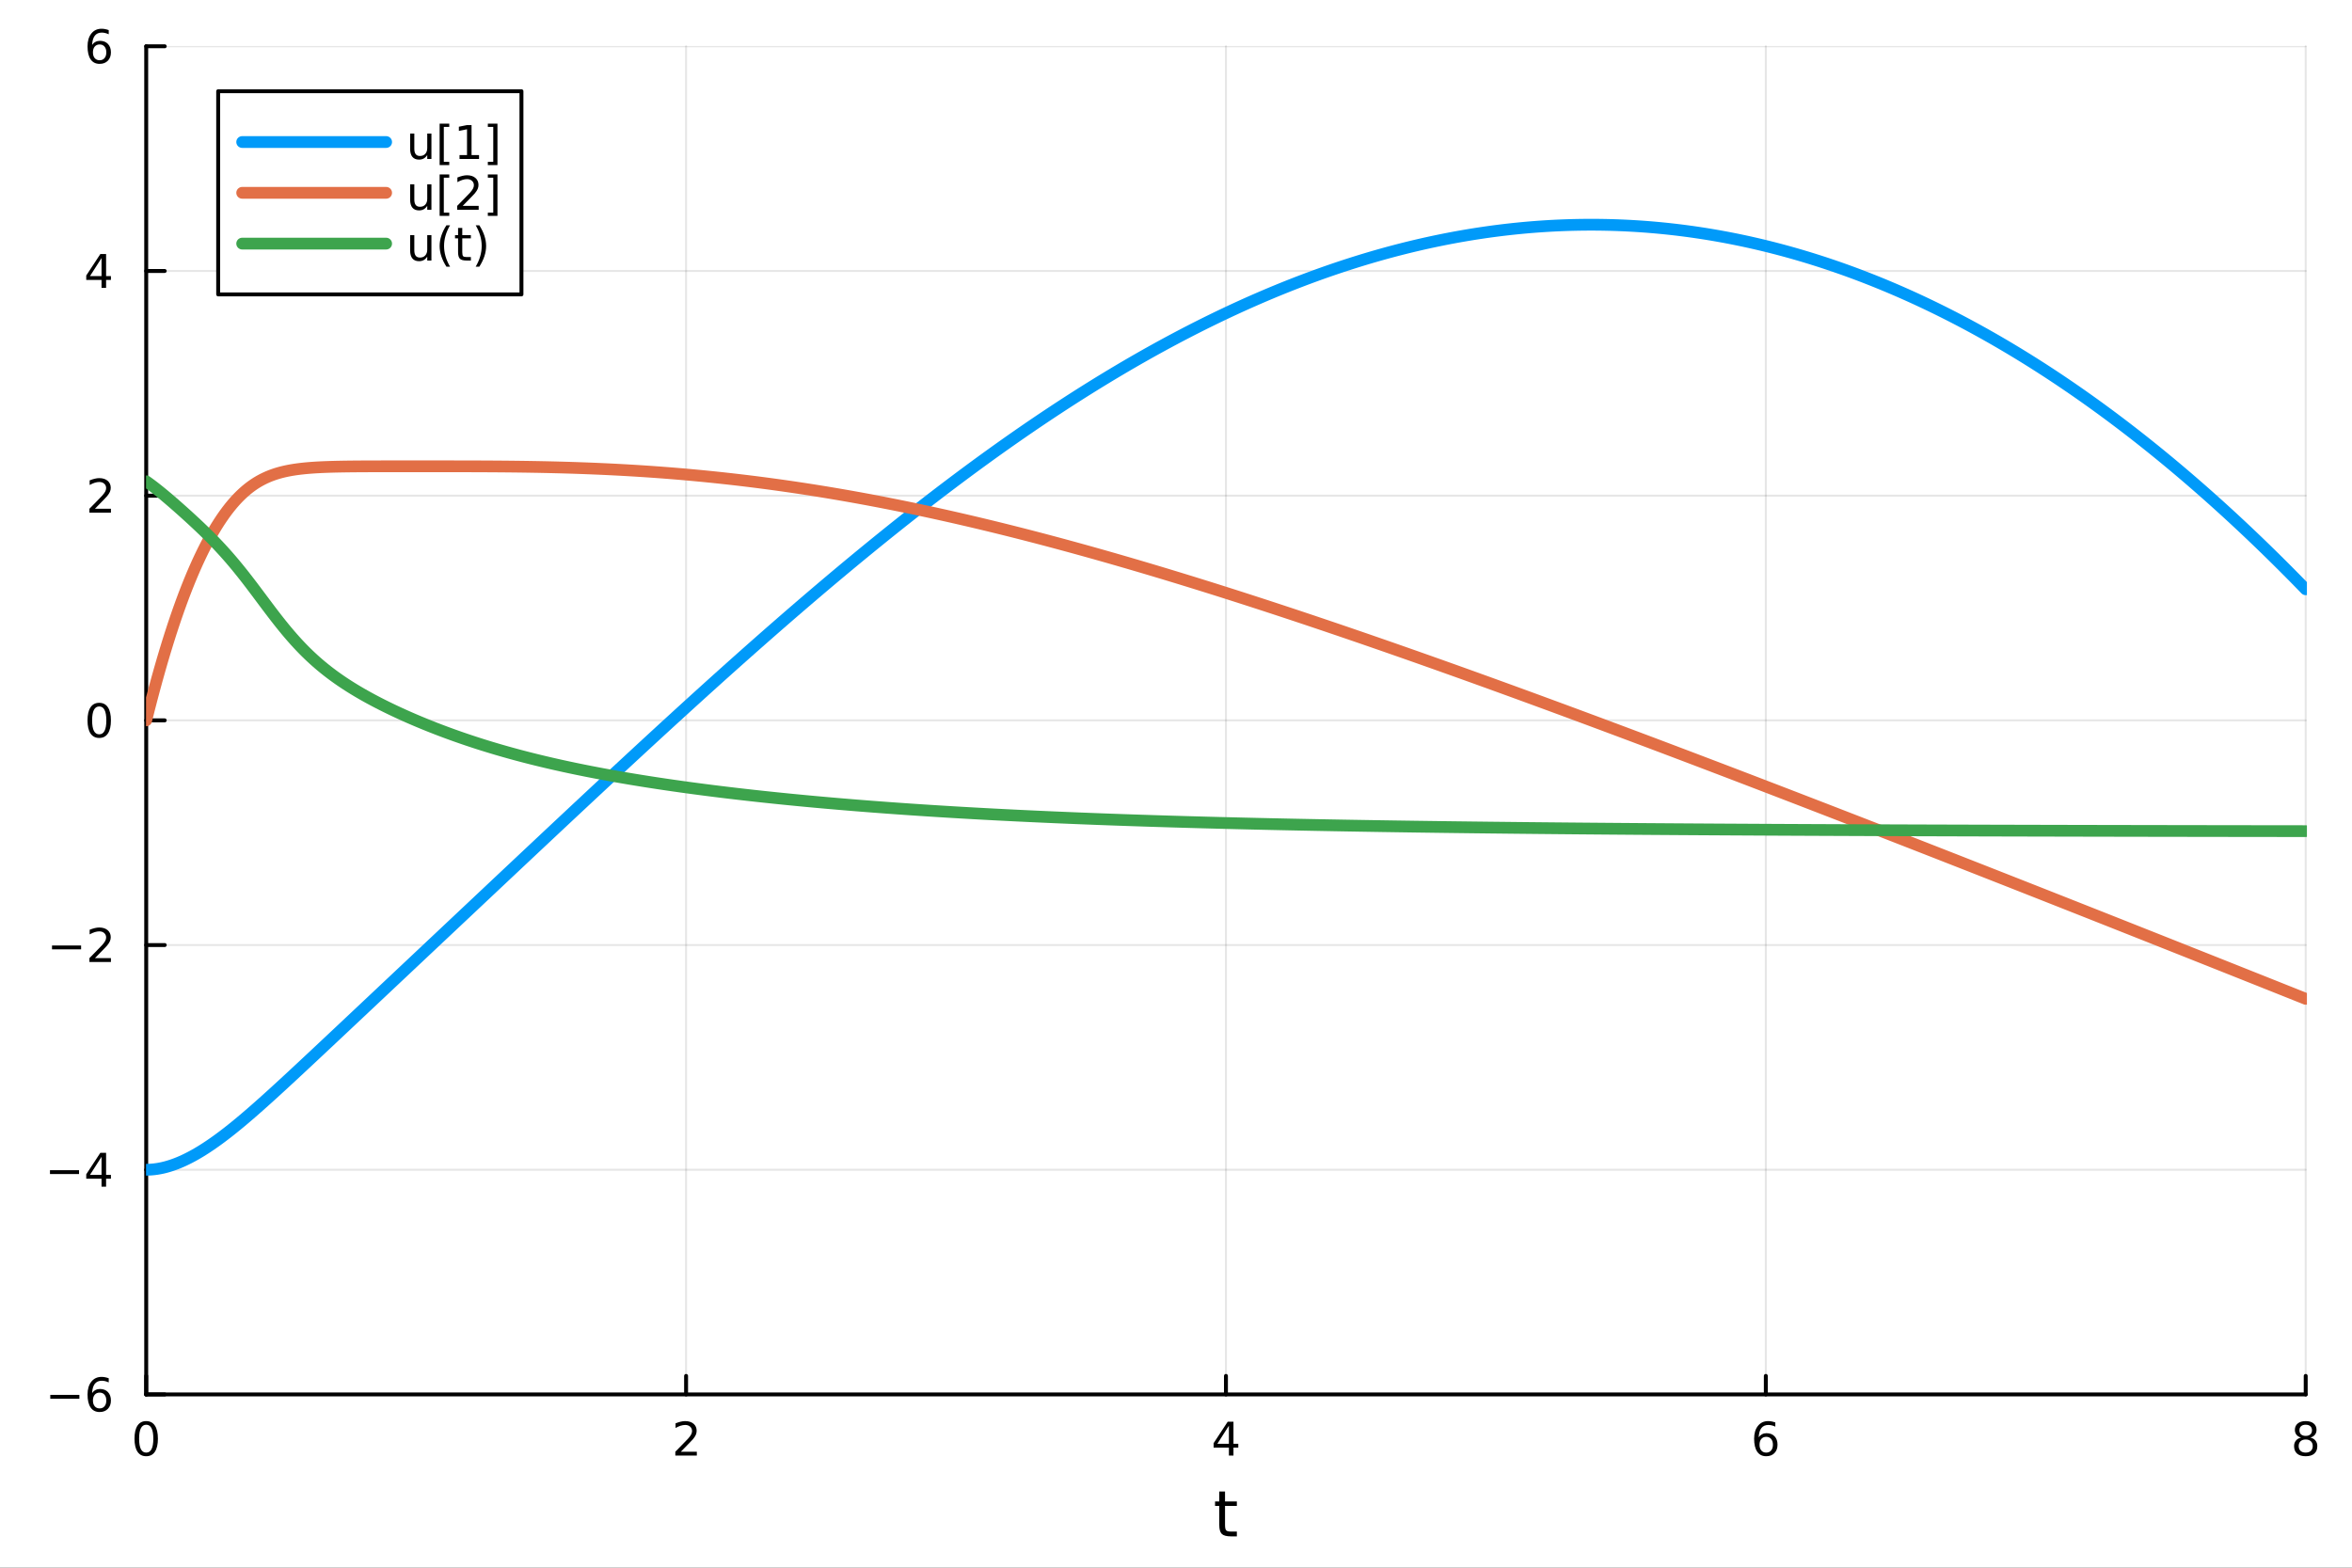 <?xml version="1.0" encoding="utf-8"?>
<svg xmlns="http://www.w3.org/2000/svg" xmlns:xlink="http://www.w3.org/1999/xlink" width="600" height="400" viewBox="0 0 2400 1600">
<rect x="0" y="0" width="2400" height="1600" fill="#333333" stroke="none"/>
<defs>
  <clipPath id="clip170">
    <rect x="0" y="0" width="2400" height="1600"/>
  </clipPath>
</defs>
<path clip-path="url(#clip170)" d="M0 1600 L2400 1600 L2400 0 L0 0  Z" fill="#ffffff" fill-rule="evenodd" fill-opacity="1"/>
<defs>
  <clipPath id="clip171">
    <rect x="480" y="0" width="1681" height="1600"/>
  </clipPath>
</defs>
<path clip-path="url(#clip170)" d="M149.191 1423.18 L2352.76 1423.18 L2352.76 47.244 L149.191 47.244  Z" fill="#ffffff" fill-rule="evenodd" fill-opacity="1"/>
<defs>
  <clipPath id="clip172">
    <rect x="149" y="47" width="2205" height="1377"/>
  </clipPath>
</defs>
<polyline clip-path="url(#clip172)" style="stroke:#000000; stroke-linecap:round; stroke-linejoin:round; stroke-width:2; stroke-opacity:0.1; fill:none" points="149.191,1423.18 149.191,47.244 "/>
<polyline clip-path="url(#clip172)" style="stroke:#000000; stroke-linecap:round; stroke-linejoin:round; stroke-width:2; stroke-opacity:0.1; fill:none" points="700.082,1423.18 700.082,47.244 "/>
<polyline clip-path="url(#clip172)" style="stroke:#000000; stroke-linecap:round; stroke-linejoin:round; stroke-width:2; stroke-opacity:0.1; fill:none" points="1250.97,1423.18 1250.97,47.244 "/>
<polyline clip-path="url(#clip172)" style="stroke:#000000; stroke-linecap:round; stroke-linejoin:round; stroke-width:2; stroke-opacity:0.1; fill:none" points="1801.86,1423.18 1801.86,47.244 "/>
<polyline clip-path="url(#clip172)" style="stroke:#000000; stroke-linecap:round; stroke-linejoin:round; stroke-width:2; stroke-opacity:0.1; fill:none" points="2352.76,1423.18 2352.76,47.244 "/>
<polyline clip-path="url(#clip172)" style="stroke:#000000; stroke-linecap:round; stroke-linejoin:round; stroke-width:2; stroke-opacity:0.1; fill:none" points="149.191,1423.18 2352.76,1423.18 "/>
<polyline clip-path="url(#clip172)" style="stroke:#000000; stroke-linecap:round; stroke-linejoin:round; stroke-width:2; stroke-opacity:0.1; fill:none" points="149.191,1193.86 2352.76,1193.86 "/>
<polyline clip-path="url(#clip172)" style="stroke:#000000; stroke-linecap:round; stroke-linejoin:round; stroke-width:2; stroke-opacity:0.1; fill:none" points="149.191,964.535 2352.76,964.535 "/>
<polyline clip-path="url(#clip172)" style="stroke:#000000; stroke-linecap:round; stroke-linejoin:round; stroke-width:2; stroke-opacity:0.1; fill:none" points="149.191,735.212 2352.76,735.212 "/>
<polyline clip-path="url(#clip172)" style="stroke:#000000; stroke-linecap:round; stroke-linejoin:round; stroke-width:2; stroke-opacity:0.1; fill:none" points="149.191,505.889 2352.76,505.889 "/>
<polyline clip-path="url(#clip172)" style="stroke:#000000; stroke-linecap:round; stroke-linejoin:round; stroke-width:2; stroke-opacity:0.1; fill:none" points="149.191,276.567 2352.76,276.567 "/>
<polyline clip-path="url(#clip172)" style="stroke:#000000; stroke-linecap:round; stroke-linejoin:round; stroke-width:2; stroke-opacity:0.1; fill:none" points="149.191,47.244 2352.76,47.244 "/>
<polyline clip-path="url(#clip170)" style="stroke:#000000; stroke-linecap:round; stroke-linejoin:round; stroke-width:4; stroke-opacity:1; fill:none" points="149.191,1423.18 2352.76,1423.18 "/>
<polyline clip-path="url(#clip170)" style="stroke:#000000; stroke-linecap:round; stroke-linejoin:round; stroke-width:4; stroke-opacity:1; fill:none" points="149.191,1423.18 149.191,1404.28 "/>
<polyline clip-path="url(#clip170)" style="stroke:#000000; stroke-linecap:round; stroke-linejoin:round; stroke-width:4; stroke-opacity:1; fill:none" points="700.082,1423.18 700.082,1404.28 "/>
<polyline clip-path="url(#clip170)" style="stroke:#000000; stroke-linecap:round; stroke-linejoin:round; stroke-width:4; stroke-opacity:1; fill:none" points="1250.97,1423.18 1250.97,1404.28 "/>
<polyline clip-path="url(#clip170)" style="stroke:#000000; stroke-linecap:round; stroke-linejoin:round; stroke-width:4; stroke-opacity:1; fill:none" points="1801.86,1423.18 1801.86,1404.28 "/>
<polyline clip-path="url(#clip170)" style="stroke:#000000; stroke-linecap:round; stroke-linejoin:round; stroke-width:4; stroke-opacity:1; fill:none" points="2352.76,1423.18 2352.76,1404.28 "/>
<path clip-path="url(#clip170)" d="M149.191 1454.1 Q145.58 1454.1 143.751 1457.66 Q141.946 1461.2 141.946 1468.33 Q141.946 1475.44 143.751 1479.01 Q145.58 1482.55 149.191 1482.55 Q152.825 1482.55 154.631 1479.01 Q156.459 1475.44 156.459 1468.33 Q156.459 1461.2 154.631 1457.66 Q152.825 1454.1 149.191 1454.1 M149.191 1450.39 Q155.001 1450.39 158.057 1455 Q161.135 1459.58 161.135 1468.33 Q161.135 1477.06 158.057 1481.67 Q155.001 1486.25 149.191 1486.25 Q143.381 1486.25 140.302 1481.67 Q137.246 1477.06 137.246 1468.33 Q137.246 1459.58 140.302 1455 Q143.381 1450.39 149.191 1450.39 Z" fill="#000000" fill-rule="nonzero" fill-opacity="1" /><path clip-path="url(#clip170)" d="M694.735 1481.64 L711.054 1481.64 L711.054 1485.58 L689.11 1485.58 L689.11 1481.64 Q691.772 1478.89 696.355 1474.26 Q700.962 1469.61 702.142 1468.27 Q704.388 1465.74 705.267 1464.01 Q706.17 1462.25 706.17 1460.56 Q706.17 1457.8 704.226 1456.07 Q702.304 1454.33 699.203 1454.33 Q697.003 1454.33 694.55 1455.09 Q692.119 1455.86 689.341 1457.41 L689.341 1452.69 Q692.166 1451.55 694.619 1450.97 Q697.073 1450.39 699.11 1450.39 Q704.48 1450.39 707.675 1453.08 Q710.869 1455.77 710.869 1460.26 Q710.869 1462.39 710.059 1464.31 Q709.272 1466.2 707.165 1468.8 Q706.587 1469.47 703.485 1472.69 Q700.383 1475.88 694.735 1481.64 Z" fill="#000000" fill-rule="nonzero" fill-opacity="1" /><path clip-path="url(#clip170)" d="M1253.98 1455.09 L1242.18 1473.54 L1253.98 1473.54 L1253.98 1455.09 M1252.76 1451.02 L1258.64 1451.02 L1258.64 1473.54 L1263.57 1473.54 L1263.57 1477.43 L1258.64 1477.43 L1258.64 1485.58 L1253.98 1485.58 L1253.98 1477.43 L1238.38 1477.43 L1238.38 1472.92 L1252.76 1451.02 Z" fill="#000000" fill-rule="nonzero" fill-opacity="1" /><path clip-path="url(#clip170)" d="M1802.27 1466.44 Q1799.12 1466.44 1797.27 1468.59 Q1795.44 1470.74 1795.44 1474.49 Q1795.44 1478.22 1797.27 1480.39 Q1799.12 1482.55 1802.27 1482.55 Q1805.42 1482.55 1807.25 1480.39 Q1809.1 1478.22 1809.1 1474.49 Q1809.1 1470.74 1807.25 1468.59 Q1805.42 1466.44 1802.27 1466.44 M1811.55 1451.78 L1811.55 1456.04 Q1809.79 1455.21 1807.99 1454.77 Q1806.2 1454.33 1804.45 1454.33 Q1799.82 1454.33 1797.36 1457.45 Q1794.93 1460.58 1794.58 1466.9 Q1795.95 1464.89 1798.01 1463.82 Q1800.07 1462.73 1802.55 1462.73 Q1807.76 1462.73 1810.77 1465.9 Q1813.8 1469.05 1813.8 1474.49 Q1813.8 1479.82 1810.65 1483.03 Q1807.5 1486.25 1802.27 1486.25 Q1796.27 1486.25 1793.1 1481.67 Q1789.93 1477.06 1789.93 1468.33 Q1789.93 1460.14 1793.82 1455.28 Q1797.71 1450.39 1804.26 1450.39 Q1806.02 1450.39 1807.8 1450.74 Q1809.61 1451.09 1811.55 1451.78 Z" fill="#000000" fill-rule="nonzero" fill-opacity="1" /><path clip-path="url(#clip170)" d="M2352.76 1469.17 Q2349.42 1469.17 2347.5 1470.95 Q2345.6 1472.73 2345.6 1475.86 Q2345.6 1478.98 2347.5 1480.77 Q2349.42 1482.55 2352.76 1482.55 Q2356.09 1482.55 2358.01 1480.77 Q2359.93 1478.96 2359.93 1475.86 Q2359.93 1472.73 2358.01 1470.95 Q2356.11 1469.17 2352.76 1469.17 M2348.08 1467.18 Q2345.07 1466.44 2343.38 1464.38 Q2341.71 1462.32 2341.71 1459.35 Q2341.71 1455.21 2344.65 1452.8 Q2347.62 1450.39 2352.76 1450.39 Q2357.92 1450.39 2360.86 1452.8 Q2363.8 1455.21 2363.8 1459.35 Q2363.8 1462.32 2362.11 1464.38 Q2360.44 1466.44 2357.45 1467.18 Q2360.83 1467.96 2362.71 1470.26 Q2364.61 1472.55 2364.61 1475.86 Q2364.61 1480.88 2361.53 1483.57 Q2358.47 1486.25 2352.76 1486.25 Q2347.04 1486.25 2343.96 1483.57 Q2340.9 1480.88 2340.9 1475.86 Q2340.9 1472.55 2342.8 1470.26 Q2344.7 1467.96 2348.08 1467.18 M2346.37 1459.79 Q2346.37 1462.48 2348.03 1463.98 Q2349.72 1465.49 2352.76 1465.49 Q2355.77 1465.49 2357.45 1463.98 Q2359.17 1462.48 2359.17 1459.79 Q2359.17 1457.11 2357.45 1455.6 Q2355.77 1454.1 2352.76 1454.1 Q2349.72 1454.1 2348.03 1455.6 Q2346.37 1457.11 2346.37 1459.79 Z" fill="#000000" fill-rule="nonzero" fill-opacity="1" /><path clip-path="url(#clip170)" d="M1250.03 1522.27 L1250.03 1532.4 L1262.1 1532.4 L1262.1 1536.95 L1250.03 1536.95 L1250.03 1556.3 Q1250.03 1560.66 1251.21 1561.9 Q1252.42 1563.14 1256.08 1563.14 L1262.1 1563.14 L1262.1 1568.04 L1256.08 1568.04 Q1249.3 1568.04 1246.72 1565.53 Q1244.15 1562.98 1244.15 1556.3 L1244.15 1536.95 L1239.85 1536.95 L1239.85 1532.4 L1244.15 1532.4 L1244.15 1522.27 L1250.03 1522.27 Z" fill="#000000" fill-rule="nonzero" fill-opacity="1" /><polyline clip-path="url(#clip170)" style="stroke:#000000; stroke-linecap:round; stroke-linejoin:round; stroke-width:4; stroke-opacity:1; fill:none" points="149.191,1423.18 149.191,47.244 "/>
<polyline clip-path="url(#clip170)" style="stroke:#000000; stroke-linecap:round; stroke-linejoin:round; stroke-width:4; stroke-opacity:1; fill:none" points="149.191,1423.18 168.089,1423.18 "/>
<polyline clip-path="url(#clip170)" style="stroke:#000000; stroke-linecap:round; stroke-linejoin:round; stroke-width:4; stroke-opacity:1; fill:none" points="149.191,1193.86 168.089,1193.86 "/>
<polyline clip-path="url(#clip170)" style="stroke:#000000; stroke-linecap:round; stroke-linejoin:round; stroke-width:4; stroke-opacity:1; fill:none" points="149.191,964.535 168.089,964.535 "/>
<polyline clip-path="url(#clip170)" style="stroke:#000000; stroke-linecap:round; stroke-linejoin:round; stroke-width:4; stroke-opacity:1; fill:none" points="149.191,735.212 168.089,735.212 "/>
<polyline clip-path="url(#clip170)" style="stroke:#000000; stroke-linecap:round; stroke-linejoin:round; stroke-width:4; stroke-opacity:1; fill:none" points="149.191,505.889 168.089,505.889 "/>
<polyline clip-path="url(#clip170)" style="stroke:#000000; stroke-linecap:round; stroke-linejoin:round; stroke-width:4; stroke-opacity:1; fill:none" points="149.191,276.567 168.089,276.567 "/>
<polyline clip-path="url(#clip170)" style="stroke:#000000; stroke-linecap:round; stroke-linejoin:round; stroke-width:4; stroke-opacity:1; fill:none" points="149.191,47.244 168.089,47.244 "/>
<path clip-path="url(#clip170)" d="M51.316 1423.63 L80.992 1423.63 L80.992 1427.57 L51.316 1427.57 L51.316 1423.63 Z" fill="#000000" fill-rule="nonzero" fill-opacity="1" /><path clip-path="url(#clip170)" d="M101.663 1421.32 Q98.515 1421.32 96.663 1423.47 Q94.835 1425.62 94.835 1429.37 Q94.835 1433.1 96.663 1435.27 Q98.515 1437.43 101.663 1437.43 Q104.811 1437.43 106.64 1435.27 Q108.492 1433.1 108.492 1429.37 Q108.492 1425.62 106.64 1423.47 Q104.811 1421.32 101.663 1421.32 M110.946 1406.66 L110.946 1410.92 Q109.186 1410.09 107.381 1409.65 Q105.598 1409.21 103.839 1409.21 Q99.21 1409.21 96.756 1412.33 Q94.325 1415.46 93.978 1421.78 Q95.344 1419.77 97.404 1418.7 Q99.464 1417.61 101.941 1417.61 Q107.149 1417.61 110.158 1420.78 Q113.191 1423.93 113.191 1429.37 Q113.191 1434.7 110.043 1437.91 Q106.895 1441.13 101.663 1441.13 Q95.668 1441.13 92.496 1436.55 Q89.325 1431.94 89.325 1423.21 Q89.325 1415.02 93.214 1410.16 Q97.103 1405.27 103.654 1405.27 Q105.413 1405.27 107.196 1405.62 Q109.001 1405.97 110.946 1406.66 Z" fill="#000000" fill-rule="nonzero" fill-opacity="1" /><path clip-path="url(#clip170)" d="M50.992 1194.31 L80.668 1194.31 L80.668 1198.24 L50.992 1198.24 L50.992 1194.31 Z" fill="#000000" fill-rule="nonzero" fill-opacity="1" /><path clip-path="url(#clip170)" d="M103.608 1180.65 L91.802 1199.1 L103.608 1199.1 L103.608 1180.65 M102.381 1176.58 L108.26 1176.58 L108.26 1199.1 L113.191 1199.1 L113.191 1202.99 L108.26 1202.99 L108.26 1211.14 L103.608 1211.14 L103.608 1202.99 L88.006 1202.99 L88.006 1198.48 L102.381 1176.58 Z" fill="#000000" fill-rule="nonzero" fill-opacity="1" /><path clip-path="url(#clip170)" d="M53.075 964.986 L82.751 964.986 L82.751 968.921 L53.075 968.921 L53.075 964.986 Z" fill="#000000" fill-rule="nonzero" fill-opacity="1" /><path clip-path="url(#clip170)" d="M96.871 977.879 L113.191 977.879 L113.191 981.815 L91.246 981.815 L91.246 977.879 Q93.909 975.125 98.492 970.495 Q103.098 965.842 104.279 964.5 Q106.524 961.977 107.404 960.241 Q108.307 958.481 108.307 956.792 Q108.307 954.037 106.362 952.301 Q104.441 950.565 101.339 950.565 Q99.14 950.565 96.686 951.329 Q94.256 952.093 91.478 953.643 L91.478 948.921 Q94.302 947.787 96.756 947.208 Q99.21 946.63 101.246 946.63 Q106.617 946.63 109.811 949.315 Q113.006 952 113.006 956.491 Q113.006 958.62 112.196 960.542 Q111.408 962.44 109.302 965.032 Q108.723 965.704 105.621 968.921 Q102.52 972.116 96.871 977.879 Z" fill="#000000" fill-rule="nonzero" fill-opacity="1" /><path clip-path="url(#clip170)" d="M101.246 721.011 Q97.635 721.011 95.807 724.575 Q94.001 728.117 94.001 735.247 Q94.001 742.353 95.807 745.918 Q97.635 749.46 101.246 749.46 Q104.881 749.46 106.686 745.918 Q108.515 742.353 108.515 735.247 Q108.515 728.117 106.686 724.575 Q104.881 721.011 101.246 721.011 M101.246 717.307 Q107.057 717.307 110.112 721.913 Q113.191 726.497 113.191 735.247 Q113.191 743.973 110.112 748.58 Q107.057 753.163 101.246 753.163 Q95.436 753.163 92.358 748.58 Q89.302 743.973 89.302 735.247 Q89.302 726.497 92.358 721.913 Q95.436 717.307 101.246 717.307 Z" fill="#000000" fill-rule="nonzero" fill-opacity="1" /><path clip-path="url(#clip170)" d="M96.871 519.234 L113.191 519.234 L113.191 523.169 L91.246 523.169 L91.246 519.234 Q93.909 516.48 98.492 511.85 Q103.098 507.197 104.279 505.855 Q106.524 503.331 107.404 501.595 Q108.307 499.836 108.307 498.146 Q108.307 495.392 106.362 493.656 Q104.441 491.92 101.339 491.92 Q99.14 491.92 96.686 492.683 Q94.256 493.447 91.478 494.998 L91.478 490.276 Q94.302 489.142 96.756 488.563 Q99.21 487.984 101.246 487.984 Q106.617 487.984 109.811 490.67 Q113.006 493.355 113.006 497.845 Q113.006 499.975 112.196 501.896 Q111.408 503.794 109.302 506.387 Q108.723 507.058 105.621 510.276 Q102.52 513.47 96.871 519.234 Z" fill="#000000" fill-rule="nonzero" fill-opacity="1" /><path clip-path="url(#clip170)" d="M103.608 263.361 L91.802 281.81 L103.608 281.81 L103.608 263.361 M102.381 259.287 L108.26 259.287 L108.26 281.81 L113.191 281.81 L113.191 285.699 L108.26 285.699 L108.26 293.847 L103.608 293.847 L103.608 285.699 L88.006 285.699 L88.006 281.185 L102.381 259.287 Z" fill="#000000" fill-rule="nonzero" fill-opacity="1" /><path clip-path="url(#clip170)" d="M101.663 45.381 Q98.515 45.381 96.663 47.533 Q94.835 49.686 94.835 53.436 Q94.835 57.163 96.663 59.339 Q98.515 61.492 101.663 61.492 Q104.811 61.492 106.64 59.339 Q108.492 57.163 108.492 53.436 Q108.492 49.686 106.64 47.533 Q104.811 45.381 101.663 45.381 M110.946 30.728 L110.946 34.987 Q109.186 34.154 107.381 33.714 Q105.598 33.274 103.839 33.274 Q99.21 33.274 96.756 36.399 Q94.325 39.524 93.978 45.844 Q95.344 43.83 97.404 42.765 Q99.464 41.677 101.941 41.677 Q107.149 41.677 110.158 44.848 Q113.191 47.996 113.191 53.436 Q113.191 58.76 110.043 61.978 Q106.895 65.195 101.663 65.195 Q95.668 65.195 92.496 60.612 Q89.325 56.006 89.325 47.279 Q89.325 39.084 93.214 34.223 Q97.103 29.339 103.654 29.339 Q105.413 29.339 107.196 29.686 Q109.001 30.034 110.946 30.728 Z" fill="#000000" fill-rule="nonzero" fill-opacity="1" /><polyline clip-path="url(#clip172)" style="stroke:#009af9; stroke-linecap:round; stroke-linejoin:round; stroke-width:12; stroke-opacity:1; fill:none" points="149.191,1193.86 151.945,1193.8 154.7,1193.64 157.454,1193.37 160.209,1193 162.963,1192.53 165.718,1191.97 168.472,1191.31 171.227,1190.55 173.981,1189.71 176.735,1188.79 179.49,1187.78 182.244,1186.69 184.999,1185.52 187.753,1184.28 190.508,1182.96 193.262,1181.57 196.017,1180.12 198.771,1178.6 201.526,1177.02 204.28,1175.38 207.034,1173.68 209.789,1171.92 212.543,1170.11 215.298,1168.25 218.052,1166.34 220.807,1164.39 223.561,1162.39 226.316,1160.34 229.07,1158.26 231.825,1156.14 234.579,1153.98 237.333,1151.79 240.088,1149.56 242.842,1147.3 245.597,1145.02 248.351,1142.71 251.106,1140.37 253.86,1138.01 256.615,1135.63 259.369,1133.23 262.124,1130.81 264.878,1128.37 267.632,1125.92 270.387,1123.46 273.141,1120.98 275.896,1118.49 278.65,1115.99 281.405,1113.47 284.159,1110.95 286.914,1108.43 289.668,1105.89 292.423,1103.35 295.177,1100.8 297.932,1098.25 300.686,1095.69 303.44,1093.13 306.195,1090.56 308.949,1088 311.704,1085.42 314.458,1082.85 317.213,1080.27 319.967,1077.7 322.722,1075.11 325.476,1072.53 328.231,1069.95 330.985,1067.36 333.739,1064.78 336.494,1062.19 339.248,1059.6 342.003,1057.01 344.757,1054.43 347.512,1051.84 350.266,1049.25 353.021,1046.66 355.775,1044.06 358.53,1041.47 361.284,1038.88 364.038,1036.29 366.793,1033.7 369.547,1031.11 372.302,1028.51 375.056,1025.92 377.811,1023.33 380.565,1020.74 383.32,1018.14 386.074,1015.55 388.829,1012.96 391.583,1010.36 394.337,1007.77 397.092,1005.18 399.846,1002.58 402.601,999.992 405.355,997.399 408.11,994.806 410.864,992.213 413.619,989.62 416.373,987.027 419.128,984.434 421.882,981.841 424.636,979.248 427.391,976.655 430.145,974.062 432.9,971.469 435.654,968.876 438.409,966.283 441.163,963.69 443.918,961.097 446.672,958.504 449.427,955.911 452.181,953.318 454.936,950.725 457.69,948.132 460.444,945.539 463.199,942.946 465.953,940.353 468.708,937.76 471.462,935.168 474.217,932.575 476.971,929.982 479.726,927.389 482.48,924.797 485.235,922.204 487.989,919.612 490.743,917.02 493.498,914.427 496.252,911.835 499.007,909.243 501.761,906.651 504.516,904.06 507.27,901.468 510.025,898.877 512.779,896.286 515.534,893.695 518.288,891.105 521.042,888.515 523.797,885.925 526.551,883.335 529.306,880.745 532.06,878.156 534.815,875.568 537.569,872.979 540.324,870.392 543.078,867.804 545.833,865.218 548.587,862.631 551.341,860.045 554.096,857.459 556.85,854.874 559.605,852.29 562.359,849.706 565.114,847.123 567.868,844.541 570.623,841.959 573.377,839.378 576.132,836.798 578.886,834.219 581.641,831.64 584.395,829.063 587.149,826.486 589.904,823.91 592.658,821.335 595.413,818.761 598.167,816.188 600.922,813.616 603.676,811.045 606.431,808.475 609.185,805.907 611.94,803.34 614.694,800.773 617.448,798.208 620.203,795.645 622.957,793.082 625.712,790.522 628.466,787.962 631.221,785.404 633.975,782.847 636.73,780.292 639.484,777.738 642.239,775.186 644.993,772.636 647.747,770.087 650.502,767.54 653.256,764.994 656.011,762.45 658.765,759.909 661.52,757.368 664.274,754.83 667.029,752.294 669.783,749.76 672.538,747.227 675.292,744.697 678.046,742.168 680.801,739.642 683.555,737.118 686.31,734.597 689.064,732.077 691.819,729.56 694.573,727.044 697.328,724.532 700.082,722.022 702.837,719.514 705.591,717.008 708.345,714.506 711.1,712.006 713.854,709.508 716.609,707.013 719.363,704.521 722.118,702.031 724.872,699.544 727.627,697.06 730.381,694.579 733.136,692.1 735.89,689.625 738.645,687.152 741.399,684.683 744.153,682.216 746.908,679.753 749.662,677.293 752.417,674.836 755.171,672.382 757.926,669.931 760.68,667.484 763.435,665.04 766.189,662.6 768.944,660.162 771.698,657.729 774.452,655.299 777.207,652.872 779.961,650.449 782.716,648.029 785.47,645.613 788.225,643.201 790.979,640.793 793.734,638.389 796.488,635.988 799.243,633.591 801.997,631.198 804.751,628.809 807.506,626.424 810.26,624.043 813.015,621.666 815.769,619.293 818.524,616.924 821.278,614.56 824.033,612.199 826.787,609.843 829.542,607.491 832.296,605.144 835.05,602.801 837.805,600.462 840.559,598.128 843.314,595.799 846.068,593.473 848.823,591.153 851.577,588.837 854.332,586.526 857.086,584.219 859.841,581.918 862.595,579.621 865.349,577.328 868.104,575.041 870.858,572.758 873.613,570.481 876.367,568.208 879.122,565.94 881.876,563.678 884.631,561.421 887.385,559.169 890.14,556.921 892.894,554.68 895.649,552.443 898.403,550.211 901.157,547.985 903.912,545.764 906.666,543.549 909.421,541.339 912.175,539.135 914.93,536.936 917.684,534.742 920.439,532.554 923.193,530.372 925.948,528.196 928.702,526.025 931.456,523.859 934.211,521.7 936.965,519.546 939.72,517.398 942.474,515.256 945.229,513.12 947.983,510.99 950.738,508.865 953.492,506.747 956.247,504.635 959.001,502.528 961.755,500.428 964.51,498.334 967.264,496.246 970.019,494.165 972.773,492.089 975.528,490.02 978.282,487.957 981.037,485.9 983.791,483.85 986.546,481.806 989.3,479.769 992.054,477.738 994.809,475.713 997.563,473.695 1000.32,471.684 1003.07,469.679 1005.83,467.681 1008.58,465.689 1011.34,463.704 1014.09,461.725 1016.84,459.754 1019.6,457.789 1022.35,455.831 1025.11,453.88 1027.86,451.935 1030.62,449.998 1033.37,448.067 1036.13,446.144 1038.88,444.227 1041.63,442.317 1044.39,440.415 1047.14,438.519 1049.9,436.631 1052.65,434.749 1055.41,432.875 1058.16,431.008 1060.92,429.148 1063.67,427.295 1066.42,425.449 1069.18,423.611 1071.93,421.78 1074.69,419.957 1077.44,418.141 1080.2,416.332 1082.95,414.531 1085.71,412.736 1088.46,410.95 1091.21,409.171 1093.97,407.399 1096.72,405.635 1099.48,403.879 1102.23,402.13 1104.99,400.389 1107.74,398.655 1110.5,396.929 1113.25,395.211 1116.01,393.5 1118.76,391.797 1121.51,390.102 1124.27,388.415 1127.02,386.736 1129.78,385.065 1132.53,383.401 1135.29,381.745 1138.04,380.097 1140.8,378.457 1143.55,376.825 1146.3,375.201 1149.06,373.585 1151.81,371.977 1154.57,370.376 1157.32,368.784 1160.08,367.2 1162.83,365.625 1165.59,364.057 1168.34,362.497 1171.09,360.946 1173.85,359.403 1176.6,357.868 1179.36,356.341 1182.11,354.823 1184.87,353.313 1187.62,351.811 1190.38,350.318 1193.13,348.833 1195.88,347.356 1198.64,345.887 1201.39,344.427 1204.15,342.976 1206.9,341.532 1209.66,340.098 1212.41,338.671 1215.17,337.254 1217.92,335.844 1220.67,334.444 1223.43,333.052 1226.18,331.668 1228.94,330.293 1231.69,328.927 1234.45,327.569 1237.2,326.22 1239.96,324.879 1242.71,323.547 1245.46,322.224 1248.22,320.91 1250.97,319.604 1253.73,318.307 1256.48,317.019 1259.24,315.739 1261.99,314.469 1264.75,313.207 1267.5,311.954 1270.25,310.71 1273.01,309.475 1275.76,308.248 1278.52,307.031 1281.27,305.822 1284.03,304.623 1286.78,303.432 1289.54,302.25 1292.29,301.078 1295.04,299.914 1297.8,298.759 1300.55,297.613 1303.31,296.477 1306.06,295.349 1308.82,294.23 1311.57,293.121 1314.33,292.021 1317.08,290.929 1319.83,289.847 1322.59,288.774 1325.34,287.711 1328.1,286.656 1330.85,285.611 1333.61,284.574 1336.36,283.547 1339.12,282.53 1341.87,281.521 1344.62,280.522 1347.38,279.532 1350.13,278.551 1352.89,277.58 1355.64,276.618 1358.4,275.665 1361.15,274.722 1363.91,273.788 1366.66,272.863 1369.41,271.948 1372.17,271.042 1374.92,270.145 1377.68,269.258 1380.43,268.381 1383.19,267.512 1385.94,266.654 1388.7,265.805 1391.45,264.965 1394.21,264.135 1396.96,263.314 1399.71,262.503 1402.47,261.701 1405.22,260.909 1407.98,260.126 1410.73,259.353 1413.49,258.59 1416.24,257.836 1419,257.092 1421.75,256.357 1424.5,255.632 1427.26,254.917 1430.01,254.211 1432.77,253.515 1435.52,252.829 1438.28,252.152 1441.03,251.485 1443.79,250.828 1446.54,250.18 1449.29,249.543 1452.05,248.914 1454.8,248.296 1457.56,247.687 1460.31,247.088 1463.07,246.499 1465.82,245.92 1468.58,245.35 1471.33,244.791 1474.08,244.241 1476.84,243.701 1479.59,243.17 1482.35,242.65 1485.1,242.139 1487.86,241.638 1490.61,241.147 1493.37,240.666 1496.12,240.195 1498.87,239.734 1501.63,239.283 1504.38,238.841 1507.14,238.41 1509.89,237.988 1512.65,237.576 1515.4,237.174 1518.16,236.783 1520.91,236.401 1523.66,236.029 1526.42,235.667 1529.17,235.315 1531.93,234.973 1534.68,234.641 1537.44,234.319 1540.19,234.007 1542.95,233.705 1545.7,233.413 1548.45,233.132 1551.21,232.86 1553.96,232.598 1556.72,232.347 1559.47,232.105 1562.23,231.874 1564.98,231.652 1567.74,231.441 1570.49,231.24 1573.24,231.049 1576,230.868 1578.75,230.697 1581.51,230.536 1584.26,230.386 1587.02,230.245 1589.77,230.115 1592.53,229.995 1595.28,229.885 1598.03,229.786 1600.79,229.696 1603.54,229.617 1606.3,229.548 1609.05,229.489 1611.81,229.44 1614.56,229.401 1617.32,229.373 1620.07,229.355 1622.82,229.347 1625.58,229.35 1628.33,229.362 1631.09,229.385 1633.84,229.418 1636.6,229.462 1639.35,229.515 1642.11,229.579 1644.86,229.654 1647.62,229.738 1650.37,229.833 1653.12,229.938 1655.88,230.054 1658.63,230.18 1661.39,230.316 1664.14,230.462 1666.9,230.619 1669.65,230.786 1672.41,230.964 1675.16,231.151 1677.91,231.35 1680.67,231.558 1683.42,231.777 1686.18,232.006 1688.93,232.246 1691.69,232.496 1694.44,232.756 1697.2,233.027 1699.95,233.308 1702.7,233.6 1705.46,233.902 1708.21,234.215 1710.97,234.538 1713.72,234.871 1716.48,235.215 1719.23,235.569 1721.99,235.934 1724.74,236.309 1727.49,236.694 1730.25,237.09 1733,237.497 1735.76,237.914 1738.51,238.341 1741.27,238.779 1744.02,239.227 1746.78,239.686 1749.53,240.156 1752.28,240.636 1755.04,241.126 1757.79,241.627 1760.55,242.138 1763.3,242.66 1766.06,243.193 1768.81,243.736 1771.57,244.289 1774.32,244.853 1777.07,245.428 1779.83,246.013 1782.58,246.609 1785.34,247.215 1788.09,247.832 1790.85,248.459 1793.6,249.097 1796.36,249.745 1799.11,250.404 1801.86,251.074 1804.62,251.754 1807.37,252.445 1810.13,253.146 1812.88,253.859 1815.64,254.581 1818.39,255.314 1821.15,256.058 1823.9,256.813 1826.65,257.578 1829.41,258.353 1832.16,259.139 1834.92,259.936 1837.67,260.744 1840.43,261.562 1843.18,262.391 1845.94,263.23 1848.69,264.08 1851.44,264.94 1854.2,265.812 1856.95,266.694 1859.71,267.587 1862.46,268.49 1865.22,269.404 1867.97,270.329 1870.73,271.264 1873.48,272.21 1876.23,273.167 1878.99,274.134 1881.74,275.112 1884.5,276.101 1887.25,277.1 1890.01,278.11 1892.76,279.131 1895.52,280.162 1898.27,281.204 1901.03,282.257 1903.78,283.32 1906.53,284.395 1909.29,285.48 1912.04,286.576 1914.8,287.682 1917.55,288.799 1920.31,289.926 1923.06,291.065 1925.82,292.214 1928.57,293.375 1931.32,294.545 1934.08,295.726 1936.83,296.919 1939.59,298.121 1942.34,299.335 1945.1,300.56 1947.85,301.795 1950.61,303.041 1953.36,304.297 1956.11,305.565 1958.87,306.843 1961.62,308.132 1964.38,309.432 1967.13,310.742 1969.89,312.063 1972.64,313.395 1975.4,314.738 1978.15,316.092 1980.9,317.456 1983.66,318.831 1986.41,320.217 1989.17,321.614 1991.92,323.021 1994.68,324.44 1997.43,325.869 2000.19,327.309 2002.94,328.759 2005.69,330.221 2008.45,331.693 2011.2,333.176 2013.96,334.67 2016.71,336.175 2019.47,337.69 2022.22,339.217 2024.98,340.754 2027.73,342.302 2030.48,343.86 2033.24,345.43 2035.99,347.011 2038.75,348.602 2041.5,350.204 2044.26,351.817 2047.01,353.441 2049.77,355.075 2052.52,356.721 2055.27,358.377 2058.03,360.044 2060.78,361.722 2063.54,363.411 2066.29,365.111 2069.05,366.821 2071.8,368.543 2074.56,370.275 2077.31,372.018 2080.06,373.772 2082.82,375.537 2085.57,377.312 2088.33,379.099 2091.08,380.896 2093.84,382.704 2096.59,384.524 2099.35,386.354 2102.1,388.194 2104.85,390.046 2107.61,391.909 2110.36,393.782 2113.12,395.667 2115.87,397.562 2118.63,399.468 2121.38,401.385 2124.14,403.313 2126.89,405.252 2129.64,407.202 2132.4,409.162 2135.15,411.134 2137.91,413.116 2140.66,415.109 2143.42,417.113 2146.17,419.129 2148.93,421.155 2151.68,423.191 2154.44,425.239 2157.19,427.298 2159.94,429.368 2162.7,431.448 2165.45,433.539 2168.21,435.642 2170.96,437.755 2173.72,439.879 2176.47,442.014 2179.23,444.16 2181.98,446.317 2184.73,448.485 2187.49,450.664 2190.24,452.853 2193,455.055 2195.75,457.266 2198.51,459.489 2201.26,461.722 2204.02,463.966 2206.77,466.222 2209.52,468.488 2212.28,470.765 2215.03,473.053 2217.79,475.352 2220.54,477.662 2223.3,479.983 2226.05,482.315 2228.81,484.658 2231.56,487.011 2234.31,489.376 2237.07,491.752 2239.82,494.138 2242.58,496.536 2245.33,498.944 2248.09,501.363 2250.84,503.795 2253.6,506.236 2256.35,508.688 2259.1,511.151 2261.86,513.625 2264.61,516.111 2267.37,518.607 2270.12,521.114 2272.88,523.632 2275.63,526.161 2278.39,528.702 2281.14,531.253 2283.89,533.814 2286.65,536.387 2289.4,538.971 2292.16,541.565 2294.91,544.171 2297.67,546.789 2300.42,549.416 2303.18,552.055 2305.93,554.705 2308.68,557.365 2311.44,560.038 2314.19,562.719 2316.95,565.414 2319.7,568.117 2322.46,570.833 2325.21,573.561 2327.97,576.299 2330.72,579.046 2333.47,581.806 2336.23,584.577 2338.98,587.359 2341.74,590.15 2344.49,592.954 2347.25,595.769 2350,598.593 2352.76,601.431 "/>
<polyline clip-path="url(#clip172)" style="stroke:#e26f46; stroke-linecap:round; stroke-linejoin:round; stroke-width:12; stroke-opacity:1; fill:none" points="149.191,735.212 151.945,724.297 154.7,713.651 157.454,703.276 160.209,693.175 162.963,683.352 165.718,673.805 168.472,664.536 171.227,655.543 173.981,646.824 176.735,638.376 179.49,630.197 182.244,622.284 184.999,614.632 187.753,607.239 190.508,600.1 193.262,593.212 196.017,586.57 198.771,580.171 201.526,574.011 204.28,568.087 207.034,562.394 209.789,556.931 212.543,551.694 215.298,546.68 218.052,541.885 220.807,537.306 223.561,532.942 226.316,528.79 229.07,524.847 231.825,521.111 234.579,517.577 237.333,514.242 240.088,511.102 242.842,508.152 245.597,505.389 248.351,502.806 251.106,500.399 253.86,498.162 256.615,496.088 259.369,494.172 262.124,492.408 264.878,490.788 267.632,489.303 270.387,487.945 273.141,486.705 275.896,485.577 278.65,484.552 281.405,483.623 284.159,482.784 286.914,482.027 289.668,481.346 292.423,480.734 295.177,480.186 297.932,479.695 300.686,479.257 303.44,478.866 306.195,478.516 308.949,478.203 311.704,477.924 314.458,477.675 317.213,477.454 319.967,477.258 322.722,477.084 325.476,476.932 328.231,476.797 330.985,476.679 333.739,476.575 336.494,476.484 339.248,476.404 342.003,476.334 344.757,476.273 347.512,476.219 350.266,476.172 353.021,476.13 355.775,476.094 358.53,476.063 361.284,476.036 364.038,476.013 366.793,475.994 369.547,475.978 372.302,475.964 375.056,475.953 377.811,475.943 380.565,475.936 383.32,475.93 386.074,475.925 388.829,475.921 391.583,475.918 394.337,475.916 397.092,475.915 399.846,475.914 402.601,475.913 405.355,475.913 408.11,475.913 410.864,475.913 413.619,475.913 416.373,475.913 419.128,475.913 421.882,475.913 424.636,475.913 427.391,475.913 430.145,475.912 432.9,475.912 435.654,475.912 438.409,475.912 441.163,475.912 443.918,475.913 446.672,475.913 449.427,475.913 452.181,475.914 454.936,475.915 457.69,475.916 460.444,475.918 463.199,475.92 465.953,475.923 468.708,475.927 471.462,475.931 474.217,475.936 476.971,475.942 479.726,475.948 482.48,475.956 485.235,475.964 487.989,475.974 490.743,475.985 493.498,475.997 496.252,476.01 499.007,476.025 501.761,476.041 504.516,476.058 507.27,476.077 510.025,476.097 512.779,476.12 515.534,476.144 518.288,476.169 521.042,476.197 523.797,476.226 526.551,476.258 529.306,476.291 532.06,476.327 534.815,476.365 537.569,476.405 540.324,476.447 543.078,476.492 545.833,476.539 548.587,476.589 551.341,476.641 554.096,476.696 556.85,476.754 559.605,476.814 562.359,476.877 565.114,476.943 567.868,477.011 570.623,477.083 573.377,477.157 576.132,477.235 578.886,477.315 581.641,477.399 584.395,477.485 587.149,477.575 589.904,477.668 592.658,477.764 595.413,477.863 598.167,477.966 600.922,478.072 603.676,478.181 606.431,478.294 609.185,478.41 611.94,478.529 614.694,478.652 617.448,478.778 620.203,478.908 622.957,479.042 625.712,479.179 628.466,479.32 631.221,479.464 633.975,479.612 636.73,479.764 639.484,479.919 642.239,480.078 644.993,480.241 647.747,480.407 650.502,480.578 653.256,480.752 656.011,480.93 658.765,481.112 661.52,481.298 664.274,481.487 667.029,481.681 669.783,481.878 672.538,482.08 675.292,482.285 678.046,482.494 680.801,482.707 683.555,482.925 686.31,483.146 689.064,483.371 691.819,483.6 694.573,483.833 697.328,484.07 700.082,484.311 702.837,484.557 705.591,484.806 708.345,485.059 711.1,485.316 713.854,485.578 716.609,485.843 719.363,486.113 722.118,486.387 724.872,486.664 727.627,486.946 730.381,487.232 733.136,487.522 735.89,487.816 738.645,488.115 741.399,488.417 744.153,488.723 746.908,489.034 749.662,489.348 752.417,489.667 755.171,489.99 757.926,490.317 760.68,490.648 763.435,490.983 766.189,491.323 768.944,491.666 771.698,492.013 774.452,492.365 777.207,492.721 779.961,493.08 782.716,493.444 785.47,493.812 788.225,494.184 790.979,494.56 793.734,494.94 796.488,495.325 799.243,495.713 801.997,496.105 804.751,496.502 807.506,496.902 810.26,497.307 813.015,497.715 815.769,498.128 818.524,498.545 821.278,498.965 824.033,499.39 826.787,499.819 829.542,500.251 832.296,500.688 835.05,501.129 837.805,501.573 840.559,502.022 843.314,502.474 846.068,502.931 848.823,503.391 851.577,503.856 854.332,504.324 857.086,504.796 859.841,505.272 862.595,505.752 865.349,506.235 868.104,506.723 870.858,507.215 873.613,507.71 876.367,508.209 879.122,508.712 881.876,509.219 884.631,509.729 887.385,510.243 890.14,510.761 892.894,511.283 895.649,511.808 898.403,512.337 901.157,512.87 903.912,513.407 906.666,513.947 909.421,514.491 912.175,515.039 914.93,515.59 917.684,516.145 920.439,516.703 923.193,517.265 925.948,517.831 928.702,518.4 931.456,518.972 934.211,519.549 936.965,520.128 939.72,520.712 942.474,521.298 945.229,521.888 947.983,522.482 950.738,523.079 953.492,523.679 956.247,524.283 959.001,524.89 961.755,525.501 964.51,526.114 967.264,526.732 970.019,527.352 972.773,527.976 975.528,528.603 978.282,529.233 981.037,529.867 983.791,530.504 986.546,531.144 989.3,531.787 992.054,532.433 994.809,533.083 997.563,533.735 1000.32,534.391 1003.07,535.05 1005.83,535.712 1008.58,536.377 1011.34,537.045 1014.09,537.717 1016.84,538.391 1019.6,539.068 1022.35,539.748 1025.11,540.432 1027.86,541.118 1030.62,541.807 1033.37,542.499 1036.13,543.194 1038.88,543.892 1041.63,544.593 1044.39,545.296 1047.14,546.003 1049.9,546.712 1052.65,547.424 1055.41,548.14 1058.16,548.857 1060.92,549.578 1063.67,550.301 1066.42,551.027 1069.18,551.756 1071.93,552.487 1074.69,553.222 1077.44,553.958 1080.2,554.698 1082.95,555.44 1085.71,556.185 1088.46,556.932 1091.21,557.682 1093.97,558.435 1096.72,559.19 1099.48,559.947 1102.23,560.708 1104.99,561.47 1107.74,562.236 1110.5,563.003 1113.25,563.773 1116.01,564.546 1118.76,565.321 1121.51,566.098 1124.27,566.878 1127.02,567.66 1129.78,568.445 1132.53,569.232 1135.29,570.021 1138.04,570.813 1140.8,571.606 1143.55,572.403 1146.3,573.201 1149.06,574.001 1151.81,574.804 1154.57,575.61 1157.32,576.417 1160.08,577.227 1162.83,578.038 1165.59,578.852 1168.34,579.668 1171.09,580.486 1173.85,581.306 1176.6,582.129 1179.36,582.953 1182.11,583.78 1184.87,584.608 1187.62,585.439 1190.38,586.272 1193.13,587.107 1195.88,587.943 1198.64,588.782 1201.39,589.623 1204.15,590.465 1206.9,591.31 1209.66,592.157 1212.41,593.005 1215.17,593.856 1217.92,594.708 1220.67,595.562 1223.43,596.418 1226.18,597.276 1228.94,598.136 1231.69,598.998 1234.45,599.861 1237.2,600.727 1239.96,601.594 1242.71,602.463 1245.46,603.333 1248.22,604.206 1250.97,605.08 1253.73,605.956 1256.48,606.834 1259.24,607.713 1261.99,608.594 1264.75,609.477 1267.5,610.361 1270.25,611.247 1273.01,612.135 1275.76,613.025 1278.52,613.916 1281.27,614.808 1284.03,615.703 1286.78,616.598 1289.54,617.496 1292.29,618.395 1295.04,619.296 1297.8,620.198 1300.55,621.101 1303.31,622.007 1306.06,622.913 1308.82,623.822 1311.57,624.731 1314.33,625.643 1317.08,626.555 1319.83,627.469 1322.59,628.385 1325.34,629.302 1328.1,630.221 1330.85,631.14 1333.61,632.062 1336.36,632.984 1339.12,633.909 1341.87,634.834 1344.62,635.761 1347.38,636.689 1350.13,637.619 1352.89,638.55 1355.64,639.482 1358.4,640.416 1361.15,641.35 1363.91,642.287 1366.66,643.224 1369.41,644.163 1372.17,645.103 1374.92,646.044 1377.68,646.987 1380.43,647.931 1383.19,648.876 1385.94,649.822 1388.7,650.769 1391.45,651.718 1394.21,652.668 1396.96,653.619 1399.71,654.572 1402.47,655.525 1405.22,656.479 1407.98,657.435 1410.73,658.392 1413.49,659.35 1416.24,660.309 1419,661.27 1421.75,662.231 1424.5,663.194 1427.26,664.157 1430.01,665.122 1432.77,666.087 1435.52,667.055 1438.28,668.022 1441.03,668.991 1443.79,669.961 1446.54,670.932 1449.29,671.904 1452.05,672.878 1454.8,673.852 1457.56,674.827 1460.31,675.803 1463.07,676.78 1465.82,677.759 1468.58,678.738 1471.33,679.718 1474.08,680.699 1476.84,681.681 1479.59,682.664 1482.35,683.648 1485.1,684.633 1487.86,685.619 1490.61,686.606 1493.37,687.593 1496.12,688.582 1498.87,689.572 1501.63,690.562 1504.38,691.553 1507.14,692.546 1509.89,693.539 1512.65,694.533 1515.4,695.528 1518.16,696.523 1520.91,697.52 1523.66,698.517 1526.42,699.516 1529.17,700.515 1531.93,701.515 1534.68,702.516 1537.44,703.517 1540.19,704.519 1542.95,705.523 1545.7,706.527 1548.45,707.531 1551.21,708.537 1553.96,709.543 1556.72,710.55 1559.47,711.558 1562.23,712.567 1564.98,713.576 1567.74,714.587 1570.49,715.598 1573.24,716.609 1576,717.622 1578.75,718.635 1581.51,719.649 1584.26,720.663 1587.02,721.678 1589.77,722.695 1592.53,723.711 1595.28,724.729 1598.03,725.747 1600.79,726.766 1603.54,727.785 1606.3,728.805 1609.05,729.826 1611.81,730.848 1614.56,731.87 1617.32,732.893 1620.07,733.916 1622.82,734.941 1625.58,735.965 1628.33,736.991 1631.09,738.017 1633.84,739.044 1636.6,740.071 1639.35,741.099 1642.11,742.128 1644.86,743.157 1647.62,744.187 1650.37,745.217 1653.12,746.248 1655.88,747.28 1658.63,748.312 1661.39,749.345 1664.14,750.379 1666.9,751.413 1669.65,752.447 1672.41,753.482 1675.16,754.518 1677.91,755.554 1680.67,756.591 1683.42,757.629 1686.18,758.666 1688.93,759.705 1691.69,760.744 1694.44,761.784 1697.2,762.824 1699.95,763.864 1702.7,764.905 1705.46,765.947 1708.21,766.989 1710.97,768.032 1713.72,769.075 1716.48,770.119 1719.23,771.163 1721.99,772.208 1724.74,773.253 1727.49,774.299 1730.25,775.345 1733,776.392 1735.76,777.439 1738.51,778.487 1741.27,779.535 1744.02,780.583 1746.78,781.632 1749.53,782.682 1752.28,783.732 1755.04,784.782 1757.79,785.833 1760.55,786.884 1763.3,787.936 1766.06,788.989 1768.81,790.041 1771.57,791.094 1774.32,792.148 1777.07,793.202 1779.83,794.256 1782.58,795.311 1785.34,796.366 1788.09,797.422 1790.85,798.478 1793.6,799.534 1796.36,800.591 1799.11,801.648 1801.86,802.706 1804.62,803.764 1807.37,804.822 1810.13,805.881 1812.88,806.941 1815.64,808 1818.39,809.06 1821.15,810.12 1823.9,811.181 1826.65,812.242 1829.41,813.304 1832.16,814.366 1834.92,815.428 1837.67,816.49 1840.43,817.553 1843.18,818.616 1845.94,819.68 1848.69,820.744 1851.44,821.808 1854.2,822.873 1856.95,823.938 1859.71,825.003 1862.46,826.069 1865.22,827.136 1867.97,828.202 1870.73,829.268 1873.48,830.335 1876.23,831.403 1878.99,832.471 1881.74,833.538 1884.5,834.607 1887.25,835.675 1890.01,836.744 1892.76,837.814 1895.52,838.883 1898.27,839.953 1901.03,841.023 1903.78,842.094 1906.53,843.165 1909.29,844.236 1912.04,845.308 1914.8,846.379 1917.55,847.451 1920.31,848.523 1923.06,849.595 1925.82,850.668 1928.57,851.742 1931.32,852.815 1934.08,853.889 1936.83,854.963 1939.59,856.037 1942.34,857.112 1945.1,858.187 1947.85,859.262 1950.61,860.338 1953.36,861.413 1956.11,862.489 1958.87,863.565 1961.62,864.642 1964.38,865.718 1967.13,866.795 1969.89,867.873 1972.64,868.95 1975.4,870.028 1978.15,871.106 1980.9,872.184 1983.66,873.262 1986.41,874.341 1989.17,875.42 1991.92,876.499 1994.68,877.579 1997.43,878.658 2000.19,879.738 2002.94,880.818 2005.69,881.899 2008.45,882.979 2011.2,884.06 2013.96,885.141 2016.71,886.222 2019.47,887.304 2022.22,888.386 2024.98,889.468 2027.73,890.55 2030.48,891.632 2033.24,892.715 2035.99,893.797 2038.75,894.881 2041.5,895.964 2044.26,897.047 2047.01,898.131 2049.77,899.215 2052.52,900.299 2055.27,901.383 2058.03,902.467 2060.78,903.552 2063.54,904.637 2066.29,905.722 2069.05,906.807 2071.8,907.893 2074.56,908.978 2077.31,910.064 2080.06,911.15 2082.82,912.236 2085.57,913.323 2088.33,914.409 2091.08,915.496 2093.84,916.583 2096.59,917.67 2099.35,918.758 2102.1,919.845 2104.85,920.933 2107.61,922.021 2110.36,923.109 2113.12,924.197 2115.87,925.285 2118.63,926.374 2121.38,927.462 2124.14,928.551 2126.89,929.64 2129.64,930.73 2132.4,931.819 2135.15,932.909 2137.91,933.998 2140.66,935.088 2143.42,936.178 2146.17,937.268 2148.93,938.359 2151.68,939.449 2154.44,940.54 2157.19,941.631 2159.94,942.722 2162.7,943.813 2165.45,944.904 2168.21,945.996 2170.96,947.087 2173.72,948.179 2176.47,949.271 2179.23,950.363 2181.98,951.455 2184.73,952.547 2187.49,953.639 2190.24,954.732 2193,955.825 2195.75,956.918 2198.51,958.011 2201.26,959.104 2204.02,960.197 2206.77,961.291 2209.52,962.384 2212.28,963.477 2215.03,964.571 2217.79,965.665 2220.54,966.759 2223.3,967.854 2226.05,968.948 2228.81,970.042 2231.56,971.137 2234.31,972.231 2237.07,973.326 2239.82,974.421 2242.58,975.516 2245.33,976.611 2248.09,977.707 2250.84,978.802 2253.6,979.898 2256.35,980.994 2259.1,982.089 2261.86,983.185 2264.61,984.281 2267.37,985.377 2270.12,986.473 2272.88,987.57 2275.63,988.666 2278.39,989.763 2281.14,990.86 2283.89,991.956 2286.65,993.053 2289.4,994.15 2292.16,995.247 2294.91,996.344 2297.67,997.442 2300.42,998.539 2303.18,999.637 2305.93,1000.73 2308.68,1001.83 2311.44,1002.93 2314.19,1004.03 2316.95,1005.13 2319.7,1006.22 2322.46,1007.32 2325.21,1008.42 2327.97,1009.52 2330.72,1010.62 2333.47,1011.72 2336.23,1012.81 2338.98,1013.91 2341.74,1015.01 2344.49,1016.11 2347.25,1017.21 2350,1018.31 2352.76,1019.41 "/>
<polyline clip-path="url(#clip172)" style="stroke:#3da44d; stroke-linecap:round; stroke-linejoin:round; stroke-width:12; stroke-opacity:1; fill:none" points="149.191,491.233 151.945,493.199 154.7,495.236 157.454,497.336 160.209,499.493 162.963,501.699 165.718,503.949 168.472,506.239 171.227,508.562 173.981,510.915 176.735,513.294 179.49,515.698 182.244,518.123 184.999,520.569 187.753,523.035 190.508,525.521 193.262,528.027 196.017,530.556 198.771,533.11 201.526,535.689 204.28,538.298 207.034,540.94 209.789,543.617 212.543,546.334 215.298,549.094 218.052,551.901 220.807,554.76 223.561,557.672 226.316,560.642 229.07,563.672 231.825,566.764 234.579,569.92 237.333,573.141 240.088,576.426 242.842,579.773 245.597,583.182 248.351,586.648 251.106,590.166 253.86,593.732 256.615,597.339 259.369,600.979 262.124,604.644 264.878,608.325 267.632,612.012 270.387,615.695 273.141,619.366 275.896,623.014 278.65,626.63 281.405,630.204 284.159,633.73 286.914,637.199 289.668,640.605 292.423,643.942 295.177,647.206 297.932,650.393 300.686,653.501 303.44,656.527 306.195,659.471 308.949,662.332 311.704,665.11 314.458,667.808 317.213,670.426 319.967,672.966 322.722,675.431 325.476,677.822 328.231,680.144 330.985,682.398 333.739,684.587 336.494,686.715 339.248,688.784 342.003,690.797 344.757,692.757 347.512,694.667 350.266,696.529 353.021,698.347 355.775,700.122 358.53,701.856 361.284,703.552 364.038,705.213 366.793,706.839 369.547,708.433 372.302,709.996 375.056,711.53 377.811,713.036 380.565,714.516 383.32,715.971 386.074,717.403 388.829,718.811 391.583,720.197 394.337,721.563 397.092,722.908 399.846,724.234 402.601,725.541 405.355,726.83 408.11,728.101 410.864,729.356 413.619,730.594 416.373,731.816 419.128,733.023 421.882,734.214 424.636,735.39 427.391,736.552 430.145,737.699 432.9,738.832 435.654,739.951 438.409,741.057 441.163,742.15 443.918,743.229 446.672,744.295 449.427,745.348 452.181,746.389 454.936,747.417 457.69,748.433 460.444,749.436 463.199,750.428 465.953,751.407 468.708,752.375 471.462,753.331 474.217,754.275 476.971,755.208 479.726,756.129 482.48,757.04 485.235,757.939 487.989,758.827 490.743,759.704 493.498,760.571 496.252,761.427 499.007,762.272 501.761,763.108 504.516,763.932 507.27,764.747 510.025,765.552 512.779,766.347 515.534,767.132 518.288,767.907 521.042,768.673 523.797,769.43 526.551,770.177 529.306,770.916 532.06,771.645 534.815,772.365 537.569,773.077 540.324,773.78 543.078,774.475 545.833,775.161 548.587,775.839 551.341,776.508 554.096,777.17 556.85,777.824 559.605,778.47 562.359,779.109 565.114,779.74 567.868,780.364 570.623,780.98 573.377,781.59 576.132,782.192 578.886,782.787 581.641,783.376 584.395,783.958 587.149,784.533 589.904,785.102 592.658,785.664 595.413,786.221 598.167,786.771 600.922,787.315 603.676,787.853 606.431,788.385 609.185,788.911 611.94,789.432 614.694,789.947 617.448,790.457 620.203,790.961 622.957,791.46 625.712,791.954 628.466,792.443 631.221,792.926 633.975,793.405 636.73,793.879 639.484,794.348 642.239,794.812 644.993,795.272 647.747,795.727 650.502,796.177 653.256,796.623 656.011,797.065 658.765,797.502 661.52,797.935 664.274,798.364 667.029,798.789 669.783,799.21 672.538,799.627 675.292,800.04 678.046,800.449 680.801,800.854 683.555,801.256 686.31,801.653 689.064,802.048 691.819,802.438 694.573,802.825 697.328,803.208 700.082,803.588 702.837,803.965 705.591,804.338 708.345,804.708 711.1,805.074 713.854,805.438 716.609,805.798 719.363,806.155 722.118,806.509 724.872,806.859 727.627,807.207 730.381,807.552 733.136,807.893 735.89,808.232 738.645,808.568 741.399,808.901 744.153,809.231 746.908,809.558 749.662,809.882 752.417,810.204 755.171,810.523 757.926,810.839 760.68,811.153 763.435,811.464 766.189,811.772 768.944,812.078 771.698,812.381 774.452,812.682 777.207,812.98 779.961,813.276 782.716,813.569 785.47,813.86 788.225,814.148 790.979,814.434 793.734,814.718 796.488,814.999 799.243,815.278 801.997,815.555 804.751,815.829 807.506,816.101 810.26,816.371 813.015,816.638 815.769,816.904 818.524,817.167 821.278,817.428 824.033,817.687 826.787,817.943 829.542,818.198 832.296,818.45 835.05,818.701 837.805,818.949 840.559,819.195 843.314,819.439 846.068,819.682 848.823,819.922 851.577,820.16 854.332,820.396 857.086,820.631 859.841,820.863 862.595,821.094 865.349,821.322 868.104,821.549 870.858,821.774 873.613,821.997 876.367,822.218 879.122,822.437 881.876,822.654 884.631,822.87 887.385,823.084 890.14,823.296 892.894,823.506 895.649,823.715 898.403,823.921 901.157,824.127 903.912,824.33 906.666,824.532 909.421,824.732 912.175,824.93 914.93,825.127 917.684,825.322 920.439,825.515 923.193,825.707 925.948,825.897 928.702,826.086 931.456,826.273 934.211,826.458 936.965,826.642 939.72,826.824 942.474,827.005 945.229,827.184 947.983,827.362 950.738,827.538 953.492,827.713 956.247,827.887 959.001,828.058 961.755,828.229 964.51,828.398 967.264,828.565 970.019,828.732 972.773,828.896 975.528,829.06 978.282,829.222 981.037,829.382 983.791,829.541 986.546,829.699 989.3,829.856 992.054,830.011 994.809,830.165 997.563,830.318 1000.32,830.469 1003.07,830.619 1005.83,830.768 1008.58,830.915 1011.34,831.061 1014.09,831.206 1016.84,831.35 1019.6,831.492 1022.35,831.634 1025.11,831.774 1027.86,831.913 1030.62,832.051 1033.37,832.187 1036.13,832.322 1038.88,832.457 1041.63,832.59 1044.39,832.722 1047.14,832.853 1049.9,832.982 1052.65,833.111 1055.41,833.238 1058.16,833.365 1060.92,833.49 1063.67,833.614 1066.42,833.738 1069.18,833.86 1071.93,833.981 1074.69,834.101 1077.44,834.22 1080.2,834.338 1082.95,834.455 1085.71,834.571 1088.46,834.686 1091.21,834.8 1093.97,834.913 1096.72,835.025 1099.48,835.137 1102.23,835.247 1104.99,835.356 1107.74,835.464 1110.5,835.572 1113.25,835.678 1116.01,835.784 1118.76,835.889 1121.51,835.993 1124.27,836.095 1127.02,836.197 1129.78,836.299 1132.53,836.399 1135.29,836.498 1138.04,836.597 1140.8,836.695 1143.55,836.792 1146.3,836.888 1149.06,836.983 1151.81,837.078 1154.57,837.171 1157.32,837.264 1160.08,837.356 1162.83,837.448 1165.59,837.538 1168.34,837.628 1171.09,837.717 1173.85,837.805 1176.6,837.893 1179.36,837.979 1182.11,838.065 1184.87,838.151 1187.62,838.235 1190.38,838.319 1193.13,838.402 1195.88,838.485 1198.64,838.567 1201.39,838.648 1204.15,838.728 1206.9,838.808 1209.66,838.887 1212.41,838.965 1215.17,839.043 1217.92,839.12 1220.67,839.196 1223.43,839.272 1226.18,839.347 1228.94,839.422 1231.69,839.496 1234.45,839.569 1237.2,839.641 1239.96,839.713 1242.71,839.785 1245.46,839.856 1248.22,839.926 1250.97,839.996 1253.73,840.065 1256.48,840.133 1259.24,840.201 1261.99,840.268 1264.75,840.335 1267.5,840.401 1270.25,840.467 1273.01,840.532 1275.76,840.597 1278.52,840.661 1281.27,840.724 1284.03,840.787 1286.78,840.85 1289.54,840.911 1292.29,840.973 1295.04,841.034 1297.8,841.094 1300.55,841.154 1303.31,841.213 1306.06,841.272 1308.82,841.331 1311.57,841.389 1314.33,841.446 1317.08,841.503 1319.83,841.56 1322.59,841.616 1325.34,841.671 1328.1,841.726 1330.85,841.781 1333.61,841.835 1336.36,841.889 1339.12,841.942 1341.87,841.995 1344.62,842.048 1347.38,842.1 1350.13,842.151 1352.89,842.203 1355.64,842.253 1358.4,842.304 1361.15,842.354 1363.91,842.403 1366.66,842.452 1369.41,842.501 1372.17,842.549 1374.92,842.597 1377.68,842.645 1380.43,842.692 1383.19,842.739 1385.94,842.785 1388.7,842.831 1391.45,842.877 1394.21,842.922 1396.96,842.967 1399.71,843.011 1402.47,843.056 1405.22,843.099 1407.98,843.143 1410.73,843.186 1413.49,843.229 1416.24,843.271 1419,843.313 1421.75,843.355 1424.5,843.396 1427.26,843.437 1430.01,843.478 1432.77,843.518 1435.52,843.558 1438.28,843.598 1441.03,843.638 1443.79,843.677 1446.54,843.715 1449.29,843.754 1452.05,843.792 1454.8,843.83 1457.56,843.867 1460.31,843.905 1463.07,843.942 1465.82,843.978 1468.58,844.015 1471.33,844.051 1474.08,844.087 1476.84,844.122 1479.59,844.157 1482.35,844.192 1485.1,844.227 1487.86,844.261 1490.61,844.295 1493.37,844.329 1496.12,844.363 1498.87,844.396 1501.63,844.429 1504.38,844.462 1507.14,844.494 1509.89,844.526 1512.65,844.558 1515.4,844.59 1518.16,844.622 1520.91,844.653 1523.66,844.684 1526.42,844.715 1529.17,844.745 1531.93,844.775 1534.68,844.805 1537.44,844.835 1540.19,844.865 1542.95,844.894 1545.7,844.923 1548.45,844.952 1551.21,844.98 1553.96,845.009 1556.72,845.037 1559.47,845.065 1562.23,845.093 1564.98,845.12 1567.74,845.147 1570.49,845.175 1573.24,845.201 1576,845.228 1578.75,845.254 1581.51,845.281 1584.26,845.307 1587.02,845.332 1589.77,845.358 1592.53,845.384 1595.28,845.409 1598.03,845.434 1600.79,845.459 1603.54,845.483 1606.3,845.508 1609.05,845.532 1611.81,845.556 1614.56,845.58 1617.32,845.603 1620.07,845.627 1622.82,845.65 1625.58,845.673 1628.33,845.696 1631.09,845.719 1633.84,845.742 1636.6,845.764 1639.35,845.786 1642.11,845.808 1644.86,845.83 1647.62,845.852 1650.37,845.873 1653.12,845.895 1655.88,845.916 1658.63,845.937 1661.39,845.958 1664.14,845.979 1666.9,845.999 1669.65,846.02 1672.41,846.04 1675.16,846.06 1677.91,846.08 1680.67,846.1 1683.42,846.119 1686.18,846.139 1688.93,846.158 1691.69,846.177 1694.44,846.196 1697.2,846.215 1699.95,846.234 1702.7,846.252 1705.46,846.271 1708.21,846.289 1710.97,846.307 1713.72,846.325 1716.48,846.343 1719.23,846.361 1721.99,846.378 1724.74,846.396 1727.49,846.413 1730.25,846.43 1733,846.447 1735.76,846.464 1738.51,846.481 1741.27,846.498 1744.02,846.514 1746.78,846.531 1749.53,846.547 1752.28,846.563 1755.04,846.579 1757.79,846.595 1760.55,846.611 1763.3,846.627 1766.06,846.642 1768.81,846.658 1771.57,846.673 1774.32,846.688 1777.07,846.703 1779.83,846.718 1782.58,846.733 1785.34,846.748 1788.09,846.762 1790.85,846.777 1793.6,846.791 1796.36,846.805 1799.11,846.82 1801.86,846.834 1804.62,846.848 1807.37,846.862 1810.13,846.875 1812.88,846.889 1815.64,846.902 1818.39,846.916 1821.15,846.929 1823.9,846.942 1826.65,846.956 1829.41,846.969 1832.16,846.982 1834.92,846.994 1837.67,847.007 1840.43,847.02 1843.18,847.032 1845.94,847.045 1848.69,847.057 1851.44,847.069 1854.2,847.081 1856.95,847.093 1859.71,847.105 1862.46,847.117 1865.22,847.129 1867.97,847.141 1870.73,847.152 1873.48,847.164 1876.23,847.175 1878.99,847.187 1881.74,847.198 1884.5,847.209 1887.25,847.22 1890.01,847.231 1892.76,847.242 1895.52,847.253 1898.27,847.264 1901.03,847.274 1903.78,847.285 1906.53,847.296 1909.29,847.306 1912.04,847.316 1914.8,847.327 1917.55,847.337 1920.31,847.347 1923.06,847.357 1925.82,847.367 1928.57,847.377 1931.32,847.387 1934.08,847.396 1936.83,847.406 1939.59,847.416 1942.34,847.425 1945.1,847.435 1947.85,847.444 1950.61,847.453 1953.36,847.463 1956.11,847.472 1958.87,847.481 1961.62,847.49 1964.38,847.499 1967.13,847.508 1969.89,847.517 1972.64,847.525 1975.4,847.534 1978.15,847.543 1980.9,847.551 1983.66,847.56 1986.41,847.568 1989.17,847.576 1991.92,847.585 1994.68,847.593 1997.43,847.601 2000.19,847.609 2002.94,847.617 2005.69,847.625 2008.45,847.633 2011.2,847.641 2013.96,847.649 2016.71,847.657 2019.47,847.665 2022.22,847.672 2024.98,847.68 2027.73,847.687 2030.48,847.695 2033.24,847.702 2035.99,847.71 2038.75,847.717 2041.5,847.724 2044.26,847.731 2047.01,847.738 2049.77,847.746 2052.52,847.753 2055.27,847.76 2058.03,847.766 2060.78,847.773 2063.54,847.78 2066.29,847.787 2069.05,847.794 2071.8,847.8 2074.56,847.807 2077.31,847.814 2080.06,847.82 2082.82,847.827 2085.57,847.833 2088.33,847.839 2091.08,847.846 2093.84,847.852 2096.59,847.858 2099.35,847.864 2102.1,847.871 2104.85,847.877 2107.61,847.883 2110.36,847.889 2113.12,847.895 2115.87,847.901 2118.63,847.907 2121.38,847.912 2124.14,847.918 2126.89,847.924 2129.64,847.93 2132.4,847.935 2135.15,847.941 2137.91,847.946 2140.66,847.952 2143.42,847.957 2146.17,847.963 2148.93,847.968 2151.68,847.974 2154.44,847.979 2157.19,847.984 2159.94,847.99 2162.7,847.995 2165.45,848 2168.21,848.005 2170.96,848.01 2173.72,848.015 2176.47,848.02 2179.23,848.025 2181.98,848.03 2184.73,848.035 2187.49,848.04 2190.24,848.045 2193,848.05 2195.75,848.054 2198.51,848.059 2201.26,848.064 2204.02,848.069 2206.77,848.073 2209.52,848.078 2212.28,848.082 2215.03,848.087 2217.79,848.091 2220.54,848.096 2223.3,848.1 2226.05,848.105 2228.81,848.109 2231.56,848.113 2234.31,848.118 2237.07,848.122 2239.82,848.126 2242.58,848.13 2245.33,848.134 2248.09,848.139 2250.84,848.143 2253.6,848.147 2256.35,848.151 2259.1,848.155 2261.86,848.159 2264.61,848.163 2267.37,848.167 2270.12,848.171 2272.88,848.175 2275.63,848.178 2278.39,848.182 2281.14,848.186 2283.89,848.19 2286.65,848.193 2289.4,848.197 2292.16,848.201 2294.91,848.204 2297.67,848.208 2300.42,848.212 2303.18,848.215 2305.93,848.219 2308.68,848.222 2311.44,848.226 2314.19,848.229 2316.95,848.233 2319.7,848.236 2322.46,848.24 2325.21,848.243 2327.97,848.246 2330.72,848.25 2333.47,848.253 2336.23,848.256 2338.98,848.259 2341.74,848.263 2344.49,848.266 2347.25,848.269 2350,848.272 2352.76,848.275 "/>
<path clip-path="url(#clip170)" d="M222.643 300.469 L532.096 300.469 L532.096 93.109 L222.643 93.109  Z" fill="#ffffff" fill-rule="evenodd" fill-opacity="1"/>
<polyline clip-path="url(#clip170)" style="stroke:#000000; stroke-linecap:round; stroke-linejoin:round; stroke-width:4; stroke-opacity:1; fill:none" points="222.643,300.469 532.096,300.469 532.096,93.109 222.643,93.109 222.643,300.469 "/>
<polyline clip-path="url(#clip170)" style="stroke:#009af9; stroke-linecap:round; stroke-linejoin:round; stroke-width:12; stroke-opacity:1; fill:none" points="247.127,144.949 394.031,144.949 "/>
<path clip-path="url(#clip170)" d="M418.515 151.997 L418.515 136.303 L422.775 136.303 L422.775 151.835 Q422.775 155.516 424.21 157.368 Q425.645 159.196 428.515 159.196 Q431.964 159.196 433.955 156.997 Q435.969 154.798 435.969 151.002 L435.969 136.303 L440.228 136.303 L440.228 162.229 L435.969 162.229 L435.969 158.247 Q434.418 160.608 432.358 161.766 Q430.321 162.9 427.613 162.9 Q423.145 162.9 420.83 160.122 Q418.515 157.344 418.515 151.997 M429.233 135.678 L429.233 135.678 Z" fill="#000000" fill-rule="nonzero" fill-opacity="1" /><path clip-path="url(#clip170)" d="M448.608 126.21 L458.423 126.21 L458.423 129.52 L452.867 129.52 L452.867 165.168 L458.423 165.168 L458.423 168.479 L448.608 168.479 L448.608 126.21 Z" fill="#000000" fill-rule="nonzero" fill-opacity="1" /><path clip-path="url(#clip170)" d="M468.909 158.293 L476.548 158.293 L476.548 131.928 L468.237 133.595 L468.237 129.335 L476.501 127.669 L481.177 127.669 L481.177 158.293 L488.816 158.293 L488.816 162.229 L468.909 162.229 L468.909 158.293 Z" fill="#000000" fill-rule="nonzero" fill-opacity="1" /><path clip-path="url(#clip170)" d="M507.612 126.21 L507.612 168.479 L497.797 168.479 L497.797 165.168 L503.33 165.168 L503.33 129.52 L497.797 129.52 L497.797 126.21 L507.612 126.21 Z" fill="#000000" fill-rule="nonzero" fill-opacity="1" /><polyline clip-path="url(#clip170)" style="stroke:#e26f46; stroke-linecap:round; stroke-linejoin:round; stroke-width:12; stroke-opacity:1; fill:none" points="247.127,196.789 394.031,196.789 "/>
<path clip-path="url(#clip170)" d="M418.515 203.837 L418.515 188.143 L422.775 188.143 L422.775 203.675 Q422.775 207.356 424.21 209.208 Q425.645 211.036 428.515 211.036 Q431.964 211.036 433.955 208.837 Q435.969 206.638 435.969 202.842 L435.969 188.143 L440.228 188.143 L440.228 214.069 L435.969 214.069 L435.969 210.087 Q434.418 212.448 432.358 213.606 Q430.321 214.74 427.613 214.74 Q423.145 214.74 420.83 211.962 Q418.515 209.184 418.515 203.837 M429.233 187.518 L429.233 187.518 Z" fill="#000000" fill-rule="nonzero" fill-opacity="1" /><path clip-path="url(#clip170)" d="M448.608 178.05 L458.423 178.05 L458.423 181.36 L452.867 181.36 L452.867 217.008 L458.423 217.008 L458.423 220.319 L448.608 220.319 L448.608 178.05 Z" fill="#000000" fill-rule="nonzero" fill-opacity="1" /><path clip-path="url(#clip170)" d="M472.126 210.133 L488.446 210.133 L488.446 214.069 L466.501 214.069 L466.501 210.133 Q469.163 207.379 473.747 202.749 Q478.353 198.096 479.534 196.754 Q481.779 194.231 482.659 192.495 Q483.561 190.735 483.561 189.046 Q483.561 186.291 481.617 184.555 Q479.696 182.819 476.594 182.819 Q474.395 182.819 471.941 183.583 Q469.511 184.347 466.733 185.897 L466.733 181.175 Q469.557 180.041 472.011 179.462 Q474.464 178.884 476.501 178.884 Q481.872 178.884 485.066 181.569 Q488.26 184.254 488.26 188.745 Q488.26 190.874 487.45 192.796 Q486.663 194.694 484.557 197.286 Q483.978 197.958 480.876 201.175 Q477.774 204.37 472.126 210.133 Z" fill="#000000" fill-rule="nonzero" fill-opacity="1" /><path clip-path="url(#clip170)" d="M507.612 178.05 L507.612 220.319 L497.797 220.319 L497.797 217.008 L503.33 217.008 L503.33 181.36 L497.797 181.36 L497.797 178.05 L507.612 178.05 Z" fill="#000000" fill-rule="nonzero" fill-opacity="1" /><polyline clip-path="url(#clip170)" style="stroke:#3da44d; stroke-linecap:round; stroke-linejoin:round; stroke-width:12; stroke-opacity:1; fill:none" points="247.127,248.629 394.031,248.629 "/>
<path clip-path="url(#clip170)" d="M418.515 255.677 L418.515 239.983 L422.775 239.983 L422.775 255.515 Q422.775 259.196 424.21 261.048 Q425.645 262.876 428.515 262.876 Q431.964 262.876 433.955 260.677 Q435.969 258.478 435.969 254.682 L435.969 239.983 L440.228 239.983 L440.228 265.909 L435.969 265.909 L435.969 261.927 Q434.418 264.288 432.358 265.446 Q430.321 266.58 427.613 266.58 Q423.145 266.58 420.83 263.802 Q418.515 261.024 418.515 255.677 M429.233 239.358 L429.233 239.358 Z" fill="#000000" fill-rule="nonzero" fill-opacity="1" /><path clip-path="url(#clip170)" d="M459.233 229.937 Q456.131 235.261 454.626 240.469 Q453.122 245.677 453.122 251.024 Q453.122 256.372 454.626 261.626 Q456.154 266.858 459.233 272.159 L455.529 272.159 Q452.057 266.719 450.321 261.464 Q448.608 256.21 448.608 251.024 Q448.608 245.862 450.321 240.631 Q452.034 235.4 455.529 229.937 L459.233 229.937 Z" fill="#000000" fill-rule="nonzero" fill-opacity="1" /><path clip-path="url(#clip170)" d="M471.71 232.622 L471.71 239.983 L480.483 239.983 L480.483 243.293 L471.71 243.293 L471.71 257.367 Q471.71 260.538 472.566 261.441 Q473.446 262.344 476.108 262.344 L480.483 262.344 L480.483 265.909 L476.108 265.909 Q471.177 265.909 469.302 264.08 Q467.427 262.228 467.427 257.367 L467.427 243.293 L464.302 243.293 L464.302 239.983 L467.427 239.983 L467.427 232.622 L471.71 232.622 Z" fill="#000000" fill-rule="nonzero" fill-opacity="1" /><path clip-path="url(#clip170)" d="M485.413 229.937 L489.117 229.937 Q492.589 235.4 494.302 240.631 Q496.038 245.862 496.038 251.024 Q496.038 256.21 494.302 261.464 Q492.589 266.719 489.117 272.159 L485.413 272.159 Q488.492 266.858 489.997 261.626 Q491.524 256.372 491.524 251.024 Q491.524 245.677 489.997 240.469 Q488.492 235.261 485.413 229.937 Z" fill="#000000" fill-rule="nonzero" fill-opacity="1" /></svg>
